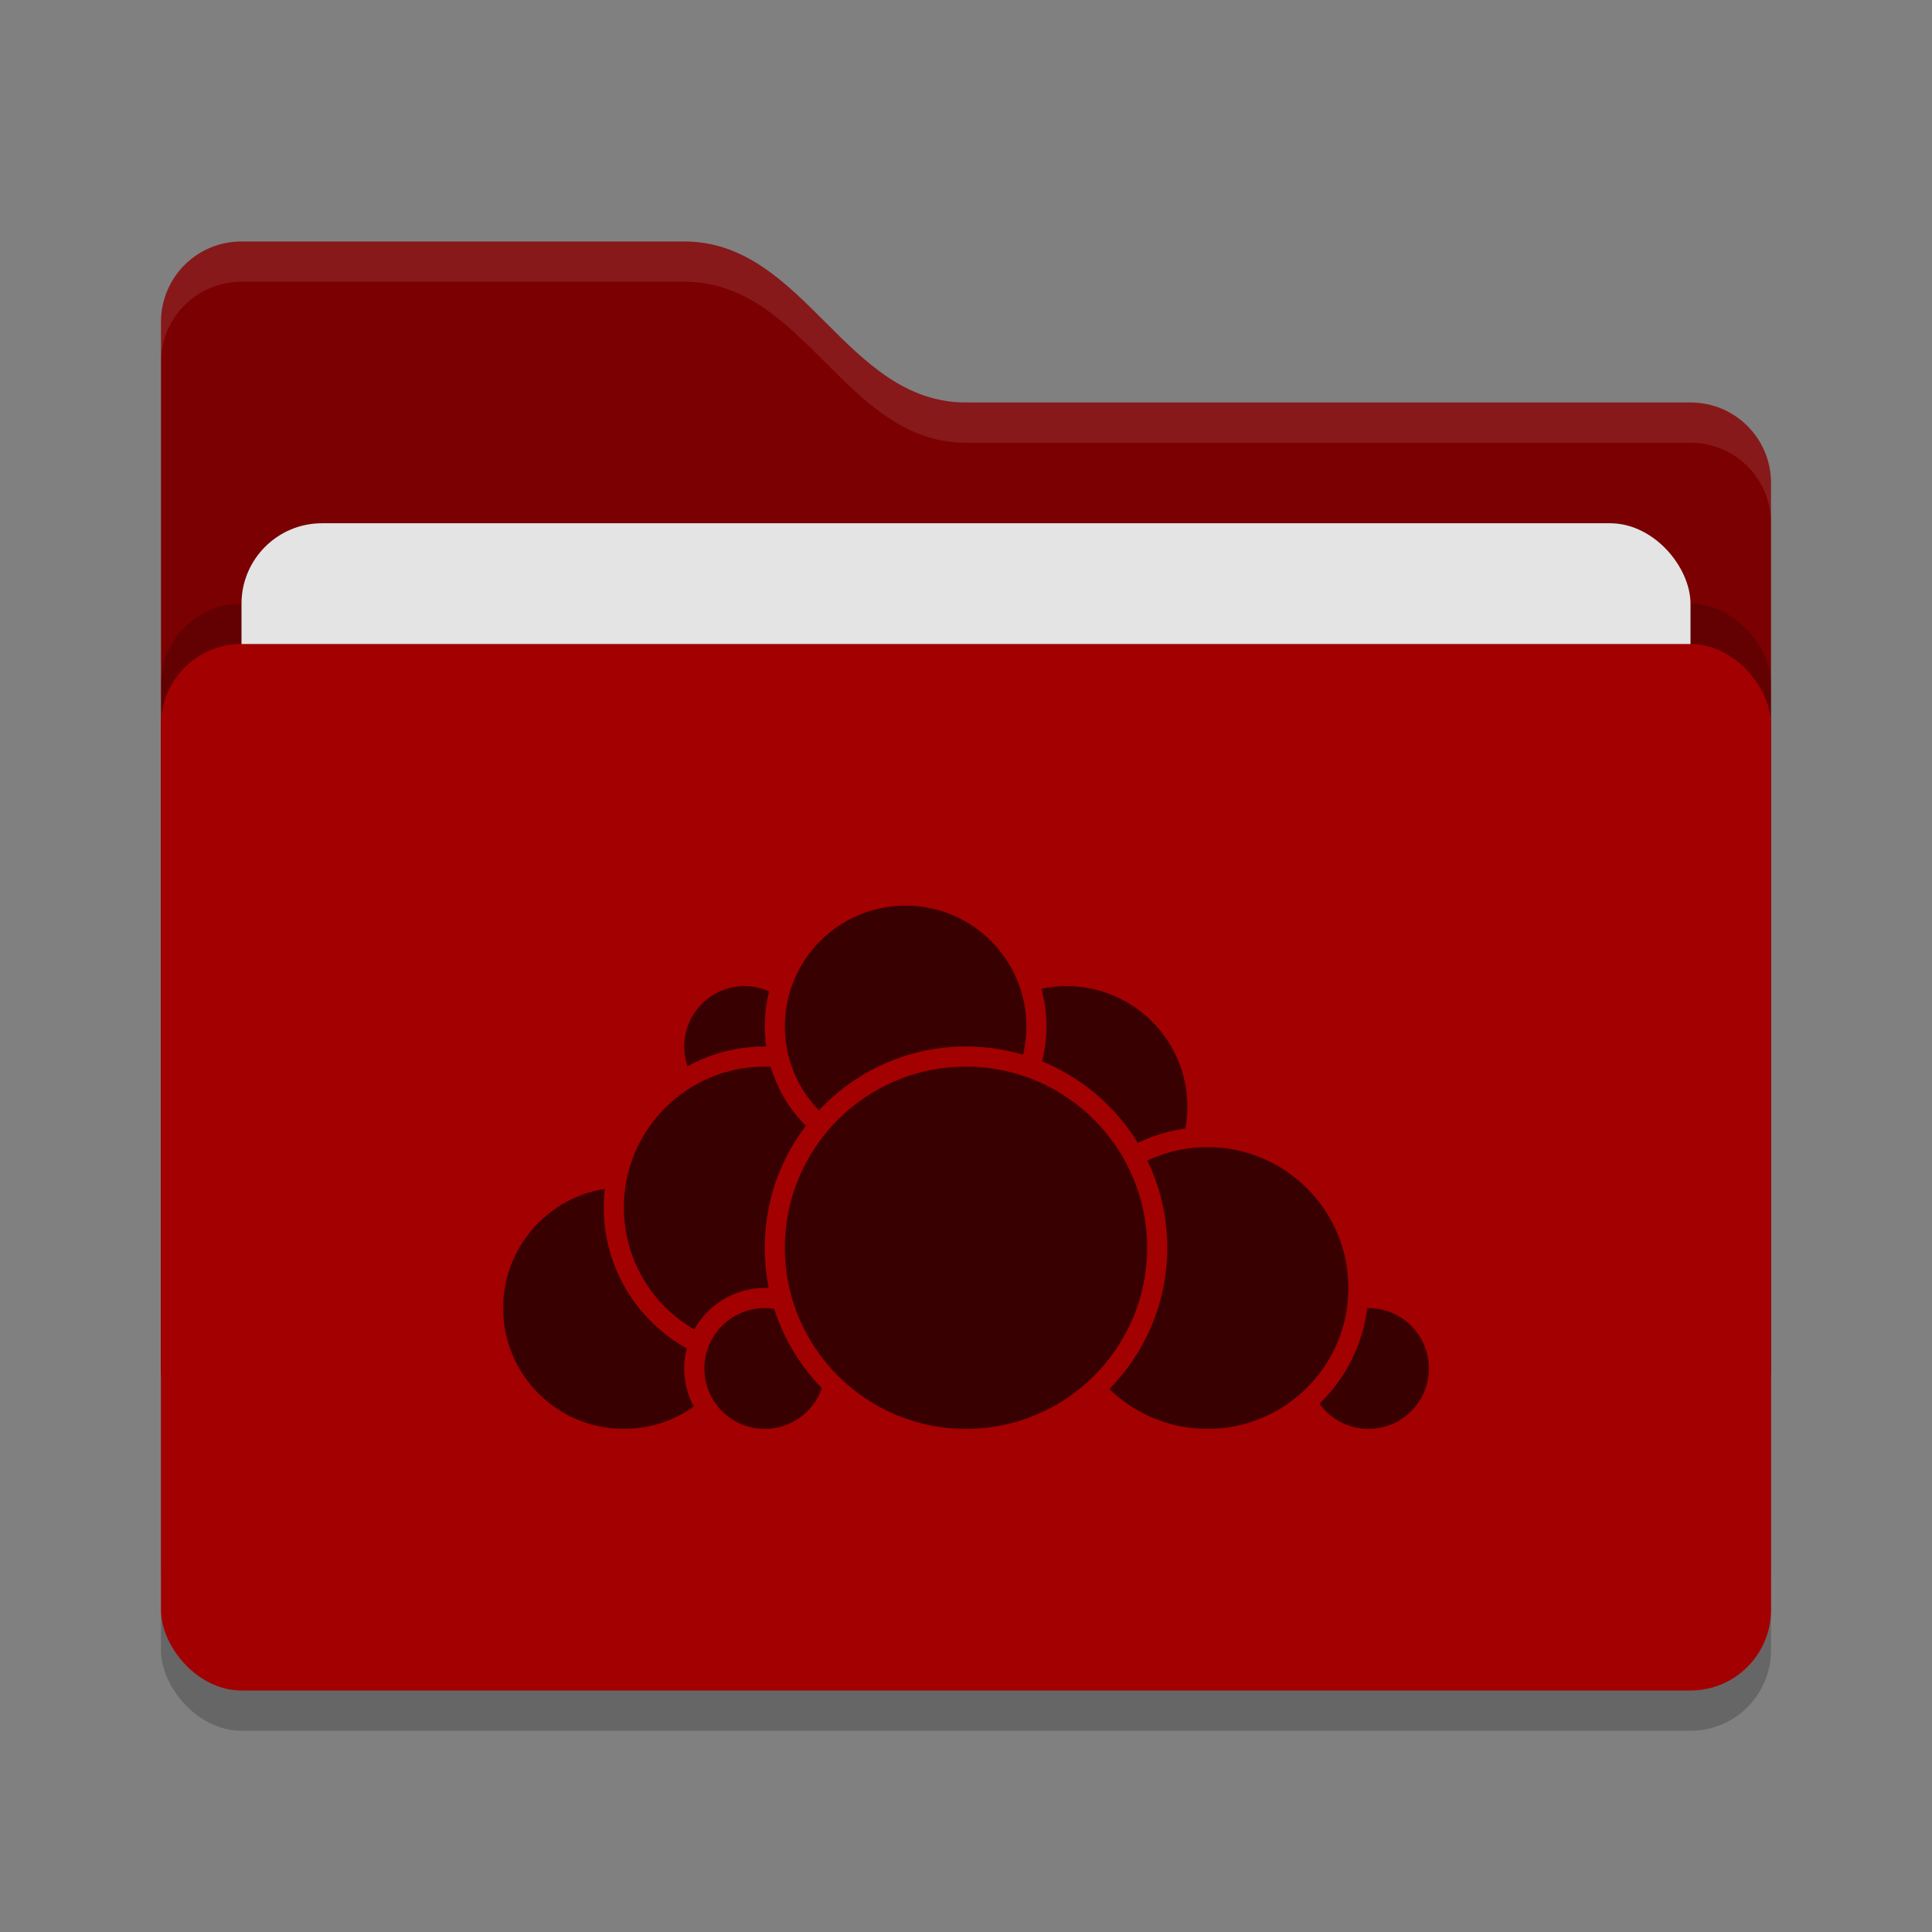 <svg xmlns="http://www.w3.org/2000/svg" width="48" height="48" version="1">
 <rect width="100%" height="100%" fill="#808080" stroke="none"/>
 <rect style="opacity:0.2" width="40" height="26" x="4" y="17" rx="2" ry="2"/>
 <path style="fill:#7a0002" d="M 4,34 C 4,35.108 4.892,36 6,36 H 42 C 43.108,36 44,35.108 44,34 V 12 C 44,10.892 43.108,10 42,10 H 24 C 21,10 20,6 17,6 H 6 C 4.892,6 4,6.892 4,8"/>
 <rect style="opacity:0.2" width="40" height="26" x="4" y="15" rx="2" ry="2"/>
 <rect style="fill:#e4e4e4" width="36" height="16" x="6" y="13" rx="2" ry="2"/>
 <rect style="fill:#a30002" width="40" height="26" x="4" y="16" rx="2" ry="2"/>
 <path style="opacity:0.1;fill:#ffffff" d="M 6,6 C 4.892,6 4,6.892 4,8 V 9 C 4,7.892 4.892,7 6,7 H 17 C 20,7 21,11 24,11 H 42 C 43.108,11 44,11.892 44,13 V 12 C 44,10.892 43.108,10 42,10 H 24 C 21,10 20,6 17,6 Z"/>
 <g>
  <circle style="fill:#390001;stroke:#a30002;stroke-width:0.5;stroke-linecap:round;stroke-linejoin:round" cx="26.5" cy="27.5" r="3.25"/>
  <circle style="fill:#390001;stroke:#a30002;stroke-width:0.5;stroke-linecap:round;stroke-linejoin:round" cx="34" cy="34" r="1.75"/>
  <circle style="fill:#390001;stroke:#a30002;stroke-width:0.5;stroke-linecap:round;stroke-linejoin:round" cx="30" cy="32" r="3.75"/>
  <circle style="fill:#390001;stroke:#a30002;stroke-width:0.5;stroke-linecap:round;stroke-linejoin:round" cx="15.5" cy="32.5" r="3.25"/>
  <circle style="fill:#390001;stroke:#a30002;stroke-width:0.5;stroke-linecap:round;stroke-linejoin:round" cx="18.5" cy="26" r="1.75"/>
  <circle style="fill:#390001;stroke:#a30002;stroke-width:0.5;stroke-linecap:round;stroke-linejoin:round" cx="19" cy="30" r="3.75"/>
  <circle style="fill:#390001;stroke:#a30002;stroke-width:0.5;stroke-linecap:round;stroke-linejoin:round" cx="19" cy="34" r="1.75"/>
  <circle style="fill:#390001;stroke:#a30002;stroke-width:0.5;stroke-linecap:round;stroke-linejoin:round" cx="22.5" cy="25.5" r="3.25"/>
  <circle style="fill:#390001;stroke:#a30002;stroke-width:0.5;stroke-linecap:round;stroke-linejoin:round" cx="24" cy="31" r="4.75"/>
 </g>
</svg>
